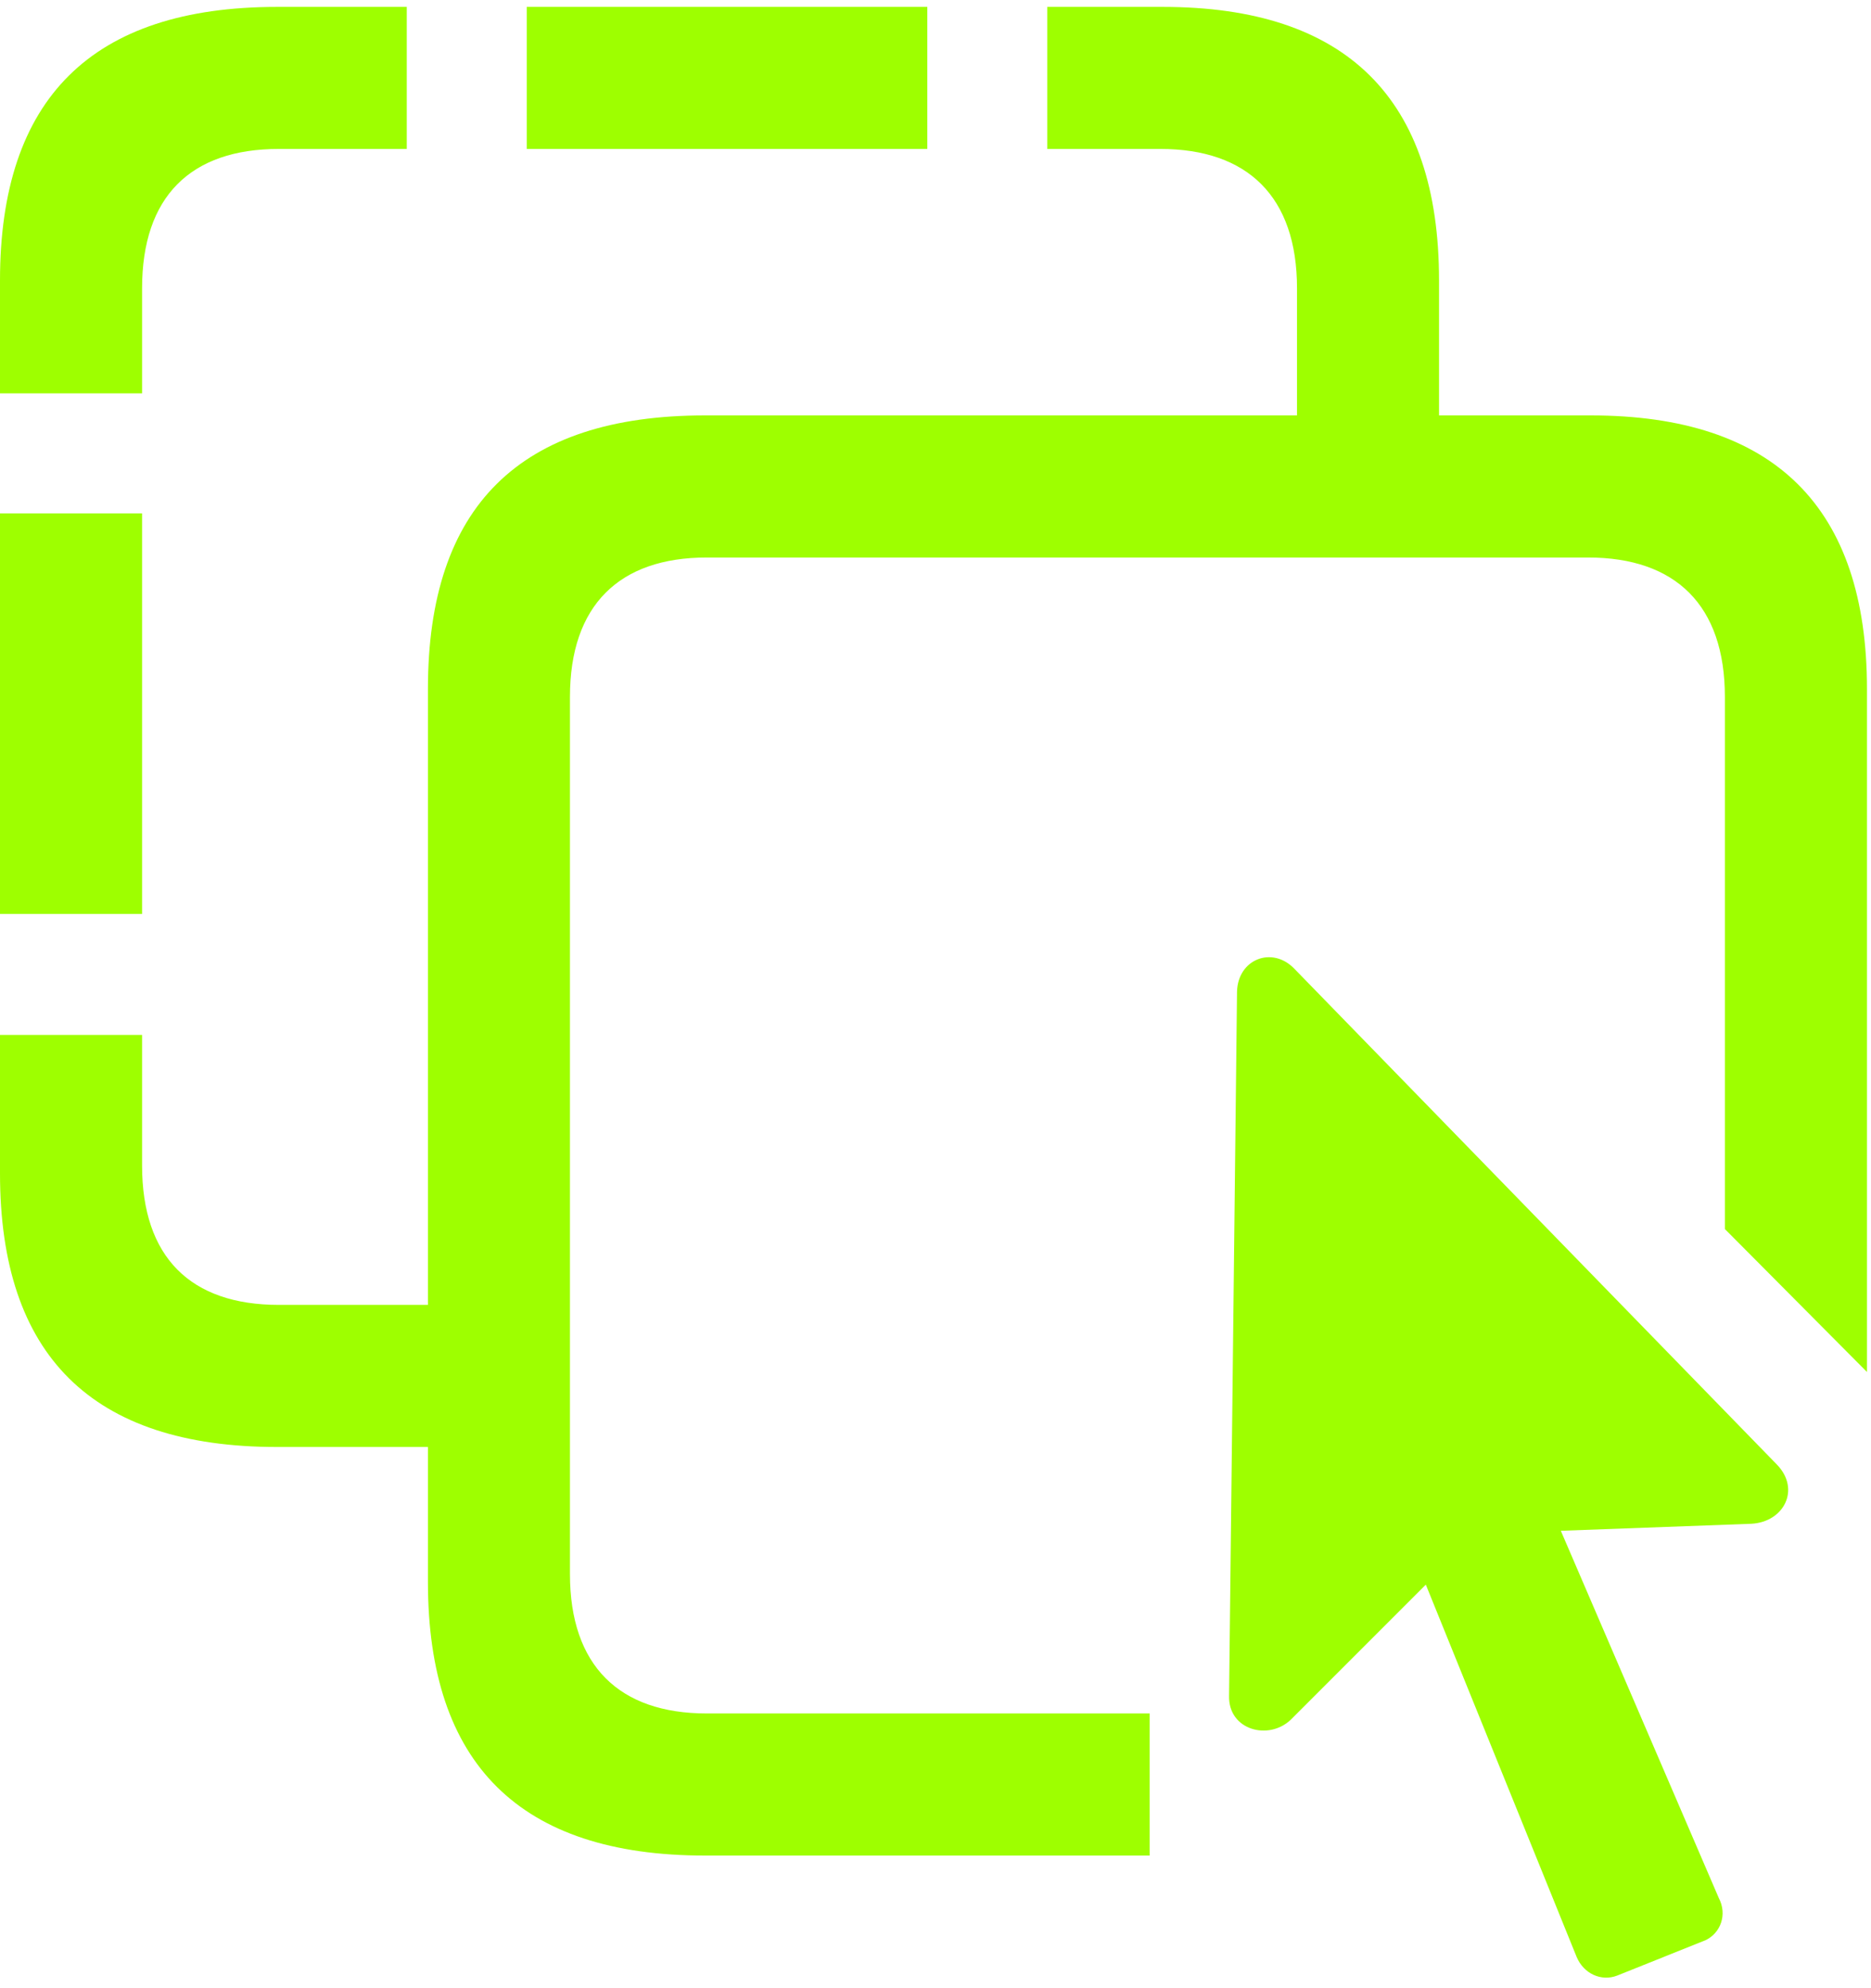 <svg width="32" height="34" viewBox="0 0 32 34" fill="none" xmlns="http://www.w3.org/2000/svg">
<path d="M0 17.698V20.067C0 23.175 1.569 24.745 4.738 24.745H8.556V22.315H4.769C3.259 22.315 2.43 21.5 2.43 19.931V17.698H0ZM2.43 15.63V8.779H0V15.63H2.43ZM2.43 6.727V4.931C2.43 3.362 3.259 2.547 4.769 2.547H6.957V0.118H4.738C1.569 0.118 0 1.687 0 4.796V6.727H2.43ZM15.86 0.118H9.009V2.547H15.86V0.118ZM17.912 2.547H19.844C21.337 2.547 22.183 3.362 22.183 4.931V8.236H24.612V4.796C24.612 1.687 23.028 0.118 19.889 0.118H17.912V2.547ZM31.931 23.462V11.782C31.931 8.674 30.346 7.104 27.208 7.104H12.057C8.888 7.104 7.319 8.659 7.319 11.782V27.054C7.319 30.162 8.888 31.732 12.057 31.732H19.663V29.302H12.087C10.593 29.302 9.748 28.487 9.748 26.918V11.918C9.748 10.349 10.593 9.534 12.087 9.534H27.162C28.656 9.534 29.501 10.349 29.501 11.918V21.018L31.931 23.462ZM21.021 29C21.006 29.589 21.7 29.77 22.077 29.408L24.386 27.099L26.966 33.467C27.087 33.754 27.389 33.89 27.66 33.784L29.169 33.18C29.426 33.059 29.547 32.743 29.396 32.456L26.695 26.178L29.954 26.058C30.512 26.028 30.799 25.469 30.392 25.047L22.137 16.566C21.76 16.174 21.172 16.4 21.157 16.958L21.021 29Z" fill="#9EFF00"/>
</svg>
